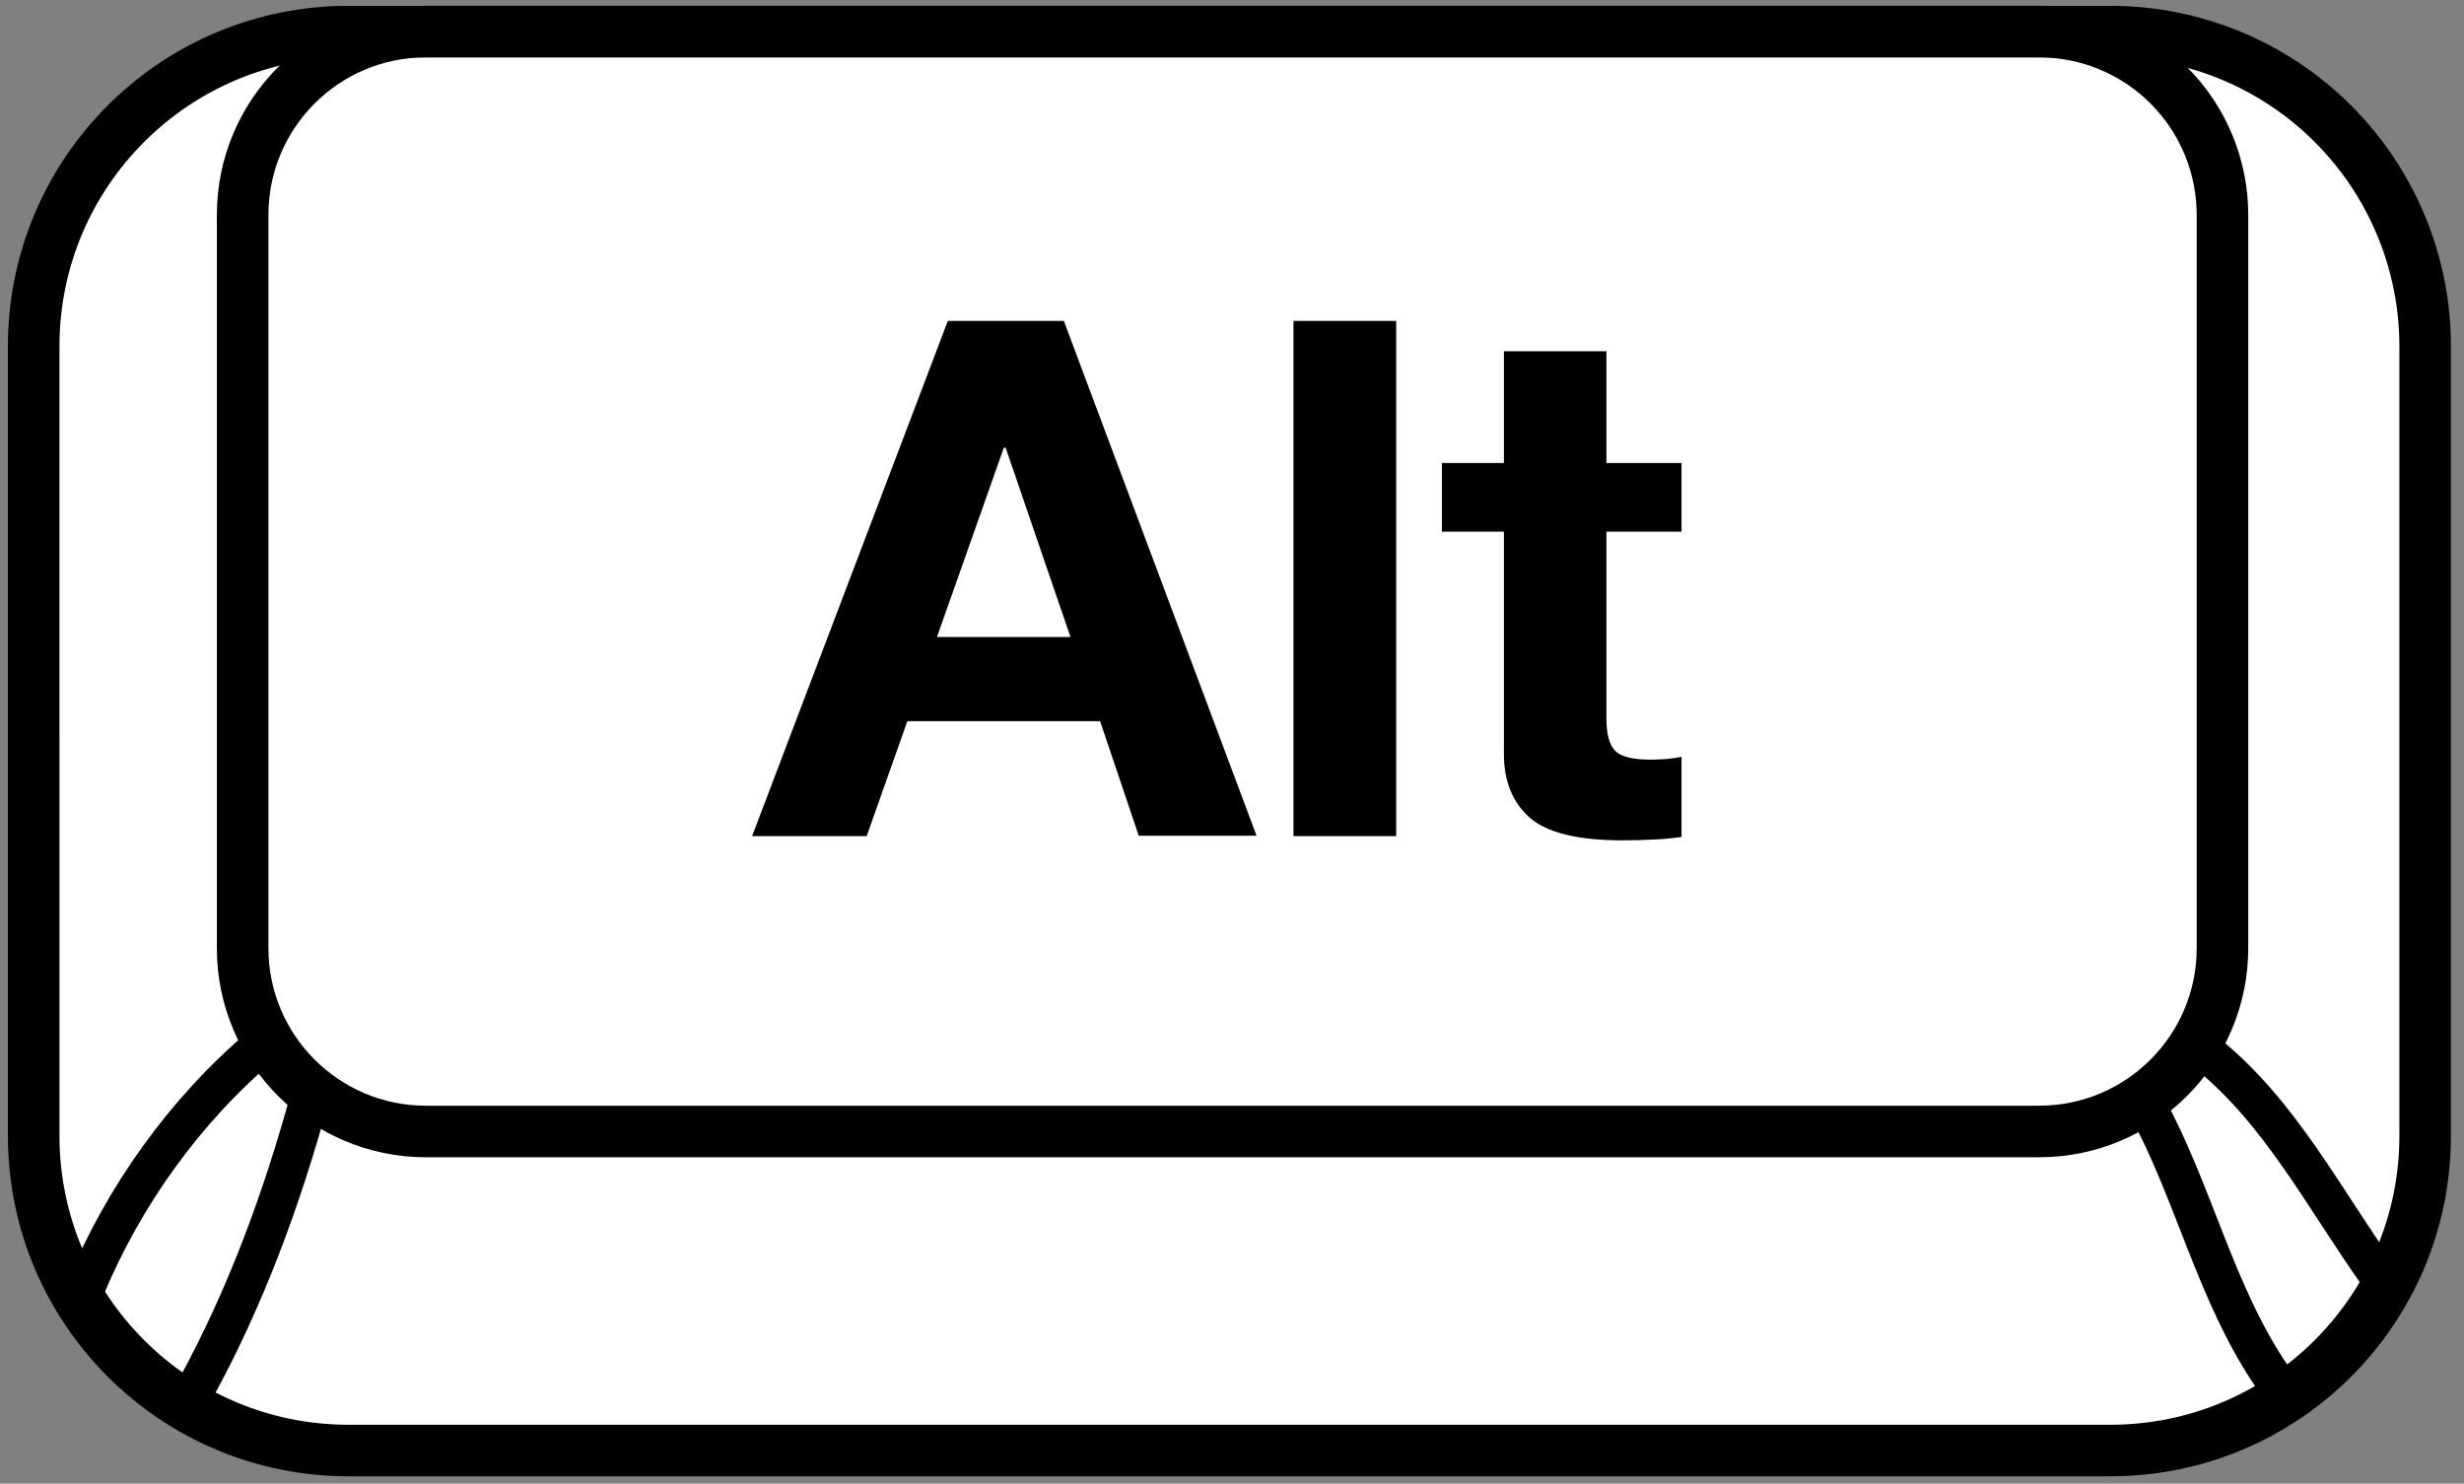 <svg version="1.1" viewBox="0.0 0.0 191.171 115.131" fill="none" stroke="none" stroke-linecap="square" stroke-miterlimit="10" xmlns:xlink="http://www.w3.org/1999/xlink" xmlns="http://www.w3.org/2000/svg"><rect x="0.0" y="0.0" width="191.171" height="115.131" fill="#808080" stroke="none"/><clipPath id="p.0"><path d="m0 0l191.171 0l0 115.131l-191.171 0l0 -115.131z" clip-rule="nonzero"/></clipPath><g clip-path="url(#p.0)"><path fill="#000000" fill-opacity="0.0" d="m0 0l191.171 0l0 115.131l-191.171 0z" fill-rule="evenodd"/><path fill="#ffffff" d="m2.613 26.872l0 0c0 -13.487 10.933 -24.42 24.42 -24.42l136.703 0c6.477 0 12.688 2.573 17.268 7.153c4.58 4.58 7.153 10.791 7.153 17.268l0 61.27c0 13.487 -10.933 24.42 -24.42 24.42l-136.703 0l0 0c-13.487 0 -24.42 -10.933 -24.42 -24.42z" fill-rule="evenodd"/><path stroke="#000000" stroke-width="4.0" stroke-linejoin="round" stroke-linecap="butt" d="m2.613 26.872l0 0c0 -13.487 10.933 -24.42 24.42 -24.42l136.703 0c6.477 0 12.688 2.573 17.268 7.153c4.58 4.58 7.153 10.791 7.153 17.268l0 61.27c0 13.487 -10.933 24.42 -24.42 24.42l-136.703 0l0 0c-13.487 0 -24.42 -10.933 -24.42 -24.42z" fill-rule="evenodd"/><path fill="#000000" fill-opacity="0.0" d="m18.826 16.678l0 0c0 -7.857 6.369 -14.226 14.226 -14.226l125.154 0c3.773 0 7.391 1.499 10.059 4.167c2.668 2.668 4.167 6.286 4.167 10.059l0 56.902c0 7.857 -6.369 14.226 -14.226 14.226l-125.154 0c-7.857 0 -14.226 -6.369 -14.226 -14.226z" fill-rule="evenodd"/><path stroke="#000000" stroke-width="4.0" stroke-linejoin="round" stroke-linecap="butt" d="m18.826 16.678l0 0c0 -7.857 6.369 -14.226 14.226 -14.226l125.154 0c3.773 0 7.391 1.499 10.059 4.167c2.668 2.668 4.167 6.286 4.167 10.059l0 56.902c0 7.857 -6.369 14.226 -14.226 14.226l-125.154 0c-7.857 0 -14.226 -6.369 -14.226 -14.226z" fill-rule="evenodd"/><path fill="#000000" fill-opacity="0.0" d="m6.677 99.85c2.924 -6.975 7.603 -13.64 13.692 -18.777" fill-rule="evenodd"/><path stroke="#000000" stroke-width="3.0" stroke-linejoin="round" stroke-linecap="butt" d="m6.677 99.85c2.924 -6.975 7.603 -13.64 13.692 -18.777" fill-rule="evenodd"/><path fill="#000000" fill-opacity="0.0" d="m15.228 107.683c3.847 -7.036 6.652 -14.668 8.769 -22.404" fill-rule="evenodd"/><path stroke="#000000" stroke-width="3.0" stroke-linejoin="round" stroke-linecap="butt" d="m15.228 107.683c3.847 -7.036 6.652 -14.668 8.769 -22.404" fill-rule="evenodd"/><path fill="#000000" fill-opacity="0.0" d="m166.483 85.698c3.76 6.843 5.391 14.705 9.827 21.18" fill-rule="evenodd"/><path stroke="#000000" stroke-width="3.0" stroke-linejoin="round" stroke-linecap="butt" d="m166.483 85.698c3.76 6.843 5.391 14.705 9.827 21.18" fill-rule="evenodd"/><path fill="#000000" fill-opacity="0.0" d="m184.619 99.074c-4.252 -5.96 -7.717 -12.806 -13.438 -17.375" fill-rule="evenodd"/><path stroke="#000000" stroke-width="3.0" stroke-linejoin="round" stroke-linecap="butt" d="m184.619 99.074c-4.252 -5.96 -7.717 -12.806 -13.438 -17.375" fill-rule="evenodd"/><path fill="#000000" fill-opacity="0.0" d="m18.827 2.126l152.346 0l0 87.276l-152.346 0z" fill-rule="evenodd"/><path fill="#000000" d="m82.539 24.901l14.953 39.953l-9.141 0l-3.0 -8.891l-14.953 0l-3.156 8.922l-8.891 0l15.188 -39.984l9.0 0zm-4.656 9.844l-5.188 14.688l10.359 0l-5.031 -14.688l-0.141 0zm30.441 -9.844l0 39.984l-7.969 0l0 -39.984l7.969 0zm16.312 2.359l0 8.672l5.828 0l0 5.328l-5.828 0l0 14.516q0 1.781 0.672 2.484q0.672 0.688 2.703 0.688q0.672 0 1.297 -0.047q0.641 -0.062 1.156 -0.172l0 6.219q-0.984 0.156 -2.203 0.203q-1.219 0.062 -2.391 0.062q-5.172 0 -7.188 -1.766q-2.0 -1.766 -2.0 -4.938l0 -17.25l-4.812 0l0 -5.328l4.812 0l0 -8.672l7.953 0z" fill-rule="nonzero"/></g></svg>